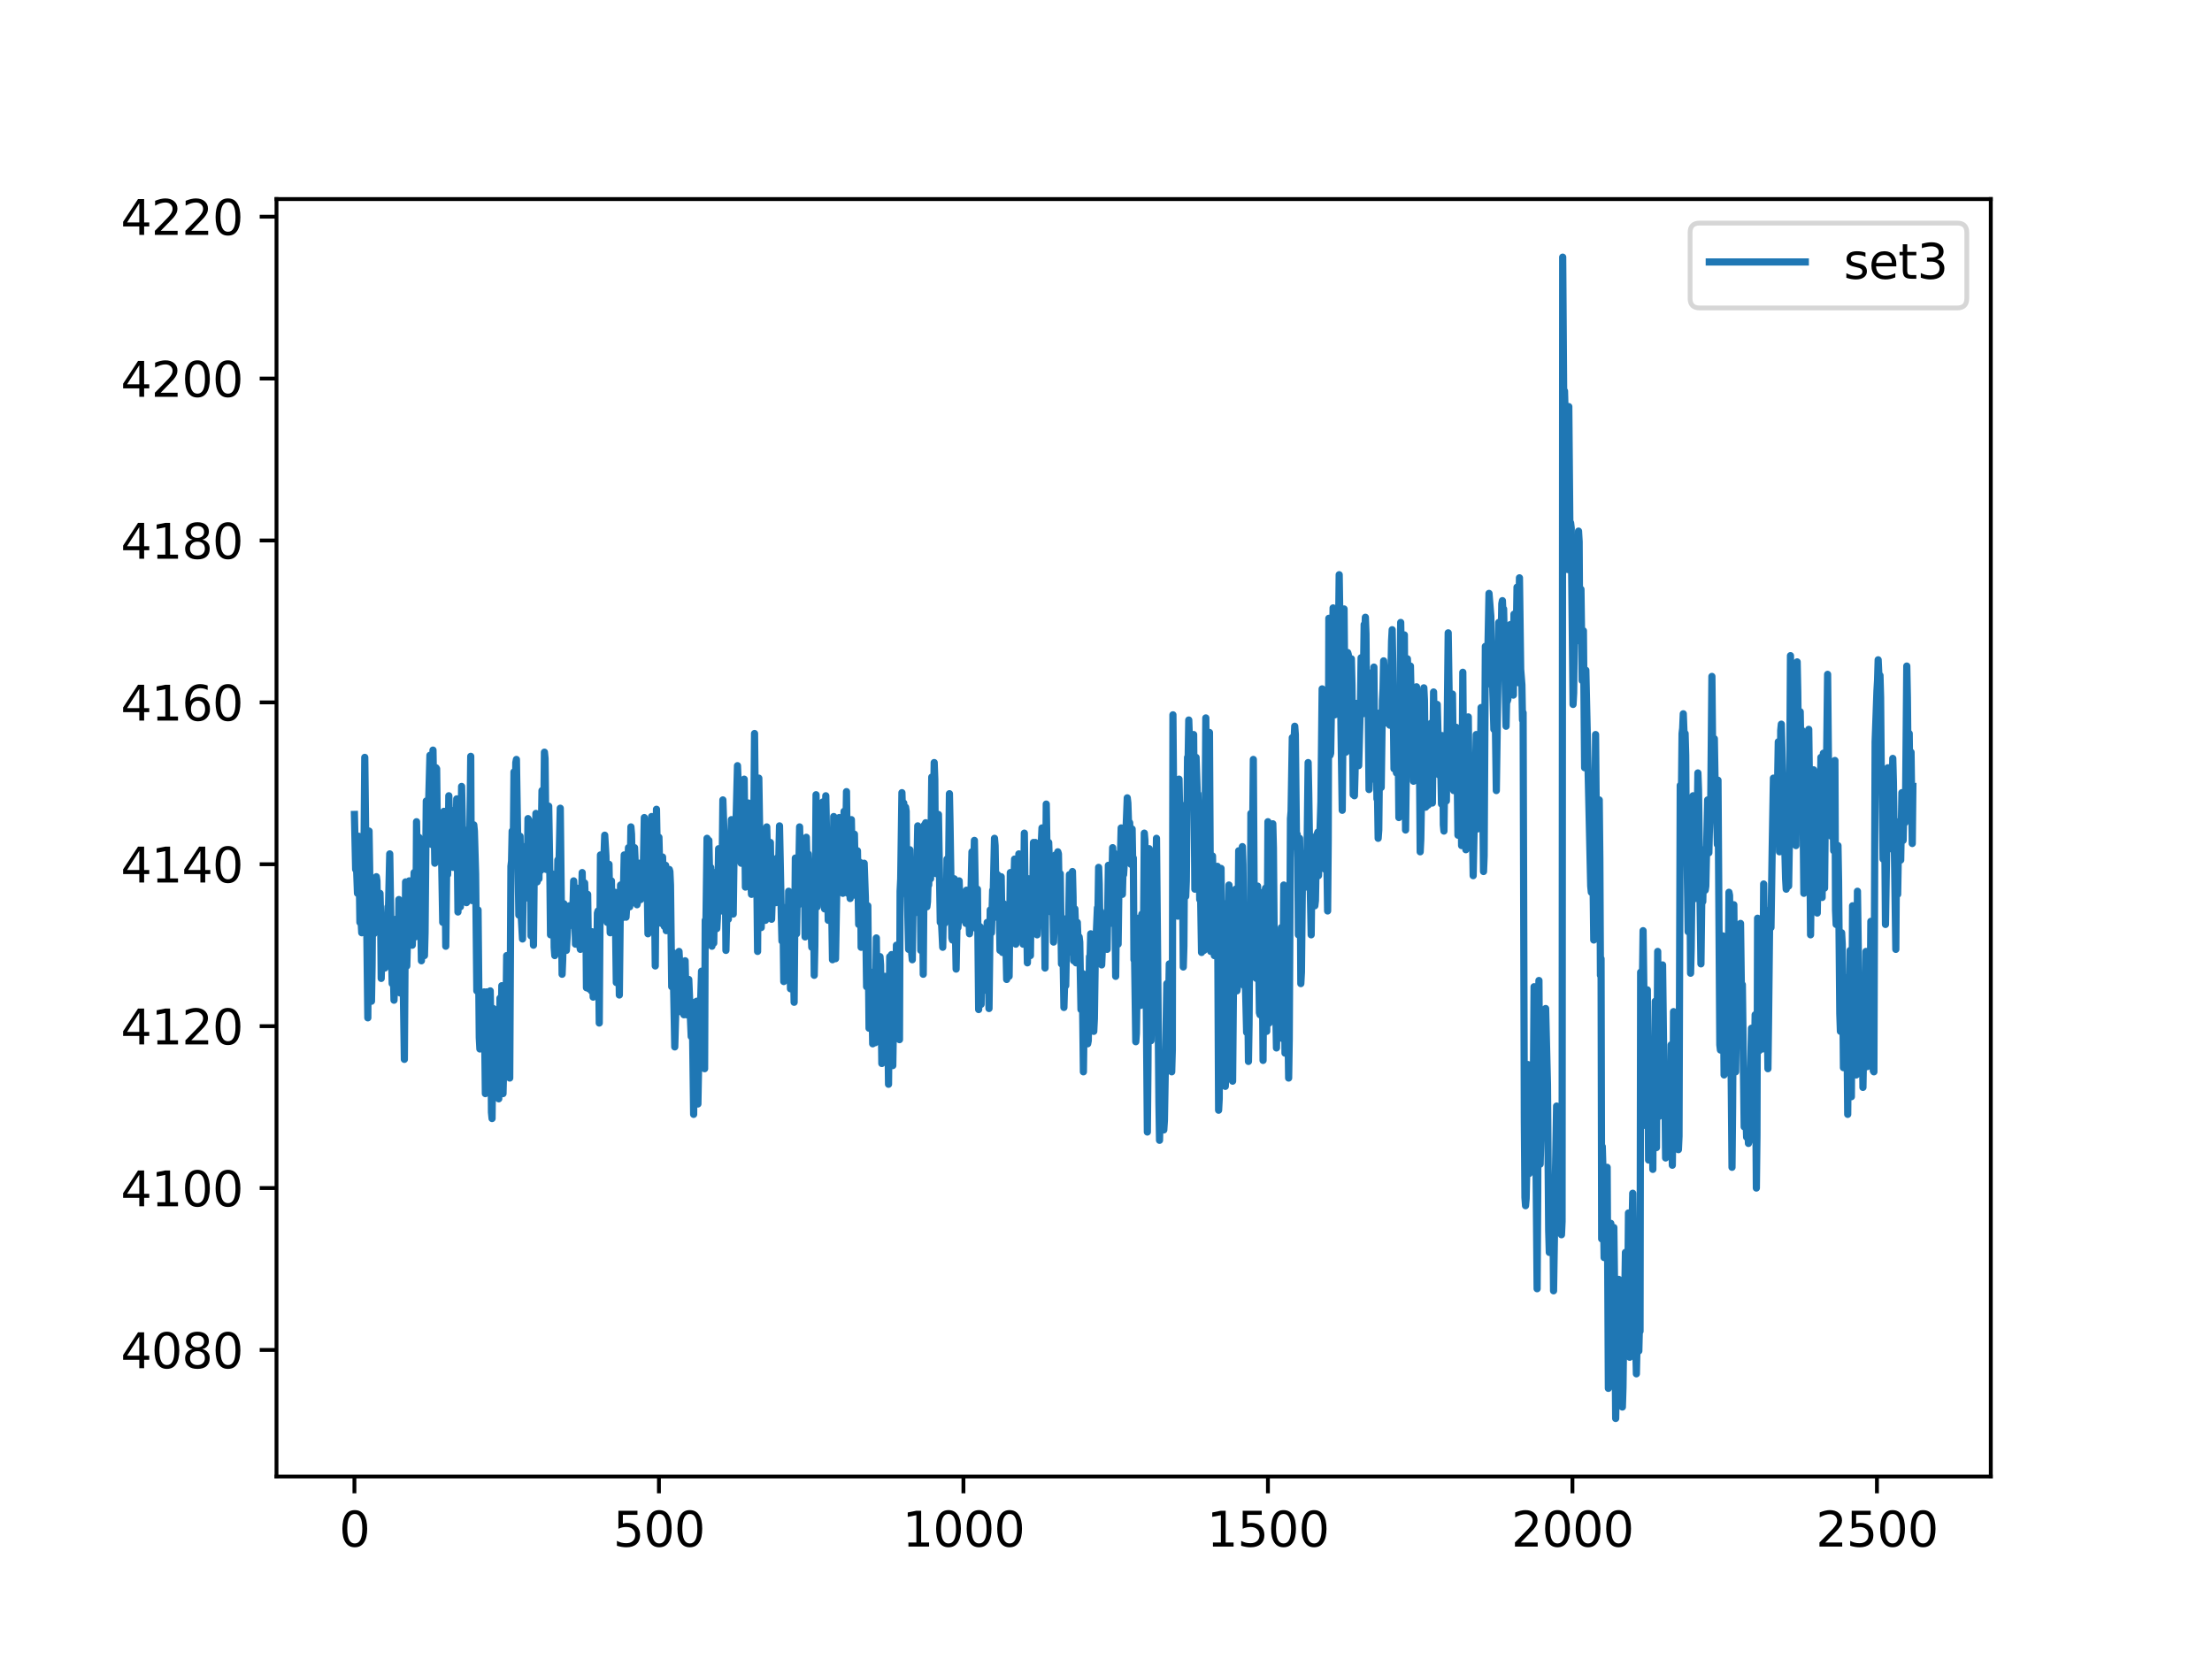<?xml version="1.0" encoding="utf-8" standalone="no"?>
<!DOCTYPE svg PUBLIC "-//W3C//DTD SVG 1.1//EN"
  "http://www.w3.org/Graphics/SVG/1.1/DTD/svg11.dtd">
<svg xmlns:xlink="http://www.w3.org/1999/xlink" width="460.8pt" height="345.6pt" viewBox="0 0 460.8 345.6" xmlns="http://www.w3.org/2000/svg" version="1.1">
 <defs>
  <style type="text/css">*{stroke-linejoin: round; stroke-linecap: butt}</style>
 </defs>
 <g id="figure_1">
  <g id="patch_1">
   <path d="M 0 345.6 
L 460.8 345.6 
L 460.8 0 
L 0 0 
z
" style="fill: #ffffff"/>
  </g>
  <g id="axes_1">
   <g id="patch_2">
    <path d="M 57.6 307.584 
L 414.72 307.584 
L 414.72 41.472 
L 57.6 41.472 
z
" style="fill: #ffffff"/>
   </g>
   <g id="matplotlib.axis_1">
    <g id="xtick_1">
     <g id="line2d_1">
      <defs>
       <path id="ma975c0318a" d="M 0 0 
L 0 3.5 
" style="stroke: #000000; stroke-width: 0.8"/>
      </defs>
      <g>
       <use xlink:href="#ma975c0318a" x="73.833" y="307.584" style="stroke: #000000; stroke-width: 0.8"/>
      </g>
     </g>
     <g id="text_1">
      <!-- 0 -->
      <g transform="translate(70.651 322.182)scale(0.1 -0.1)">
       <defs>
        <path id="DejaVuSans-30" d="M 2034 4250 
Q 1547 4250 1301 3770 
Q 1056 3291 1056 2328 
Q 1056 1369 1301 889 
Q 1547 409 2034 409 
Q 2525 409 2770 889 
Q 3016 1369 3016 2328 
Q 3016 3291 2770 3770 
Q 2525 4250 2034 4250 
z
M 2034 4750 
Q 2819 4750 3233 4129 
Q 3647 3509 3647 2328 
Q 3647 1150 3233 529 
Q 2819 -91 2034 -91 
Q 1250 -91 836 529 
Q 422 1150 422 2328 
Q 422 3509 836 4129 
Q 1250 4750 2034 4750 
z
" transform="scale(0.016)"/>
       </defs>
       <use xlink:href="#DejaVuSans-30"/>
      </g>
     </g>
    </g>
    <g id="xtick_2">
     <g id="line2d_2">
      <g>
       <use xlink:href="#ma975c0318a" x="137.267" y="307.584" style="stroke: #000000; stroke-width: 0.8"/>
      </g>
     </g>
     <g id="text_2">
      <!-- 500 -->
      <g transform="translate(127.723 322.182)scale(0.1 -0.1)">
       <defs>
        <path id="DejaVuSans-35" d="M 691 4666 
L 3169 4666 
L 3169 4134 
L 1269 4134 
L 1269 2991 
Q 1406 3038 1543 3061 
Q 1681 3084 1819 3084 
Q 2600 3084 3056 2656 
Q 3513 2228 3513 1497 
Q 3513 744 3044 326 
Q 2575 -91 1722 -91 
Q 1428 -91 1123 -41 
Q 819 9 494 109 
L 494 744 
Q 775 591 1075 516 
Q 1375 441 1709 441 
Q 2250 441 2565 725 
Q 2881 1009 2881 1497 
Q 2881 1984 2565 2268 
Q 2250 2553 1709 2553 
Q 1456 2553 1204 2497 
Q 953 2441 691 2322 
L 691 4666 
z
" transform="scale(0.016)"/>
       </defs>
       <use xlink:href="#DejaVuSans-35"/>
       <use xlink:href="#DejaVuSans-30" x="63.623"/>
       <use xlink:href="#DejaVuSans-30" x="127.246"/>
      </g>
     </g>
    </g>
    <g id="xtick_3">
     <g id="line2d_3">
      <g>
       <use xlink:href="#ma975c0318a" x="200.7" y="307.584" style="stroke: #000000; stroke-width: 0.8"/>
      </g>
     </g>
     <g id="text_3">
      <!-- 1000 -->
      <g transform="translate(187.975 322.182)scale(0.1 -0.1)">
       <defs>
        <path id="DejaVuSans-31" d="M 794 531 
L 1825 531 
L 1825 4091 
L 703 3866 
L 703 4441 
L 1819 4666 
L 2450 4666 
L 2450 531 
L 3481 531 
L 3481 0 
L 794 0 
L 794 531 
z
" transform="scale(0.016)"/>
       </defs>
       <use xlink:href="#DejaVuSans-31"/>
       <use xlink:href="#DejaVuSans-30" x="63.623"/>
       <use xlink:href="#DejaVuSans-30" x="127.246"/>
       <use xlink:href="#DejaVuSans-30" x="190.869"/>
      </g>
     </g>
    </g>
    <g id="xtick_4">
     <g id="line2d_4">
      <g>
       <use xlink:href="#ma975c0318a" x="264.134" y="307.584" style="stroke: #000000; stroke-width: 0.8"/>
      </g>
     </g>
     <g id="text_4">
      <!-- 1500 -->
      <g transform="translate(251.409 322.182)scale(0.1 -0.1)">
       <use xlink:href="#DejaVuSans-31"/>
       <use xlink:href="#DejaVuSans-35" x="63.623"/>
       <use xlink:href="#DejaVuSans-30" x="127.246"/>
       <use xlink:href="#DejaVuSans-30" x="190.869"/>
      </g>
     </g>
    </g>
    <g id="xtick_5">
     <g id="line2d_5">
      <g>
       <use xlink:href="#ma975c0318a" x="327.568" y="307.584" style="stroke: #000000; stroke-width: 0.8"/>
      </g>
     </g>
     <g id="text_5">
      <!-- 2000 -->
      <g transform="translate(314.843 322.182)scale(0.1 -0.1)">
       <defs>
        <path id="DejaVuSans-32" d="M 1228 531 
L 3431 531 
L 3431 0 
L 469 0 
L 469 531 
Q 828 903 1448 1529 
Q 2069 2156 2228 2338 
Q 2531 2678 2651 2914 
Q 2772 3150 2772 3378 
Q 2772 3750 2511 3984 
Q 2250 4219 1831 4219 
Q 1534 4219 1204 4116 
Q 875 4013 500 3803 
L 500 4441 
Q 881 4594 1212 4672 
Q 1544 4750 1819 4750 
Q 2544 4750 2975 4387 
Q 3406 4025 3406 3419 
Q 3406 3131 3298 2873 
Q 3191 2616 2906 2266 
Q 2828 2175 2409 1742 
Q 1991 1309 1228 531 
z
" transform="scale(0.016)"/>
       </defs>
       <use xlink:href="#DejaVuSans-32"/>
       <use xlink:href="#DejaVuSans-30" x="63.623"/>
       <use xlink:href="#DejaVuSans-30" x="127.246"/>
       <use xlink:href="#DejaVuSans-30" x="190.869"/>
      </g>
     </g>
    </g>
    <g id="xtick_6">
     <g id="line2d_6">
      <g>
       <use xlink:href="#ma975c0318a" x="391.002" y="307.584" style="stroke: #000000; stroke-width: 0.8"/>
      </g>
     </g>
     <g id="text_6">
      <!-- 2500 -->
      <g transform="translate(378.277 322.182)scale(0.1 -0.1)">
       <use xlink:href="#DejaVuSans-32"/>
       <use xlink:href="#DejaVuSans-35" x="63.623"/>
       <use xlink:href="#DejaVuSans-30" x="127.246"/>
       <use xlink:href="#DejaVuSans-30" x="190.869"/>
      </g>
     </g>
    </g>
   </g>
   <g id="matplotlib.axis_2">
    <g id="ytick_1">
     <g id="line2d_7">
      <defs>
       <path id="m66e22bac8f" d="M 0 0 
L -3.5 0 
" style="stroke: #000000; stroke-width: 0.8"/>
      </defs>
      <g>
       <use xlink:href="#m66e22bac8f" x="57.6" y="281.219" style="stroke: #000000; stroke-width: 0.8"/>
      </g>
     </g>
     <g id="text_7">
      <!-- 4080 -->
      <g transform="translate(25.15 285.019)scale(0.1 -0.1)">
       <defs>
        <path id="DejaVuSans-34" d="M 2419 4116 
L 825 1625 
L 2419 1625 
L 2419 4116 
z
M 2253 4666 
L 3047 4666 
L 3047 1625 
L 3713 1625 
L 3713 1100 
L 3047 1100 
L 3047 0 
L 2419 0 
L 2419 1100 
L 313 1100 
L 313 1709 
L 2253 4666 
z
" transform="scale(0.016)"/>
        <path id="DejaVuSans-38" d="M 2034 2216 
Q 1584 2216 1326 1975 
Q 1069 1734 1069 1313 
Q 1069 891 1326 650 
Q 1584 409 2034 409 
Q 2484 409 2743 651 
Q 3003 894 3003 1313 
Q 3003 1734 2745 1975 
Q 2488 2216 2034 2216 
z
M 1403 2484 
Q 997 2584 770 2862 
Q 544 3141 544 3541 
Q 544 4100 942 4425 
Q 1341 4750 2034 4750 
Q 2731 4750 3128 4425 
Q 3525 4100 3525 3541 
Q 3525 3141 3298 2862 
Q 3072 2584 2669 2484 
Q 3125 2378 3379 2068 
Q 3634 1759 3634 1313 
Q 3634 634 3220 271 
Q 2806 -91 2034 -91 
Q 1263 -91 848 271 
Q 434 634 434 1313 
Q 434 1759 690 2068 
Q 947 2378 1403 2484 
z
M 1172 3481 
Q 1172 3119 1398 2916 
Q 1625 2713 2034 2713 
Q 2441 2713 2670 2916 
Q 2900 3119 2900 3481 
Q 2900 3844 2670 4047 
Q 2441 4250 2034 4250 
Q 1625 4250 1398 4047 
Q 1172 3844 1172 3481 
z
" transform="scale(0.016)"/>
       </defs>
       <use xlink:href="#DejaVuSans-34"/>
       <use xlink:href="#DejaVuSans-30" x="63.623"/>
       <use xlink:href="#DejaVuSans-38" x="127.246"/>
       <use xlink:href="#DejaVuSans-30" x="190.869"/>
      </g>
     </g>
    </g>
    <g id="ytick_2">
     <g id="line2d_8">
      <g>
       <use xlink:href="#m66e22bac8f" x="57.6" y="247.493" style="stroke: #000000; stroke-width: 0.8"/>
      </g>
     </g>
     <g id="text_8">
      <!-- 4100 -->
      <g transform="translate(25.15 251.293)scale(0.1 -0.1)">
       <use xlink:href="#DejaVuSans-34"/>
       <use xlink:href="#DejaVuSans-31" x="63.623"/>
       <use xlink:href="#DejaVuSans-30" x="127.246"/>
       <use xlink:href="#DejaVuSans-30" x="190.869"/>
      </g>
     </g>
    </g>
    <g id="ytick_3">
     <g id="line2d_9">
      <g>
       <use xlink:href="#m66e22bac8f" x="57.6" y="213.767" style="stroke: #000000; stroke-width: 0.8"/>
      </g>
     </g>
     <g id="text_9">
      <!-- 4120 -->
      <g transform="translate(25.15 217.566)scale(0.1 -0.1)">
       <use xlink:href="#DejaVuSans-34"/>
       <use xlink:href="#DejaVuSans-31" x="63.623"/>
       <use xlink:href="#DejaVuSans-32" x="127.246"/>
       <use xlink:href="#DejaVuSans-30" x="190.869"/>
      </g>
     </g>
    </g>
    <g id="ytick_4">
     <g id="line2d_10">
      <g>
       <use xlink:href="#m66e22bac8f" x="57.6" y="180.041" style="stroke: #000000; stroke-width: 0.8"/>
      </g>
     </g>
     <g id="text_10">
      <!-- 4140 -->
      <g transform="translate(25.15 183.84)scale(0.1 -0.1)">
       <use xlink:href="#DejaVuSans-34"/>
       <use xlink:href="#DejaVuSans-31" x="63.623"/>
       <use xlink:href="#DejaVuSans-34" x="127.246"/>
       <use xlink:href="#DejaVuSans-30" x="190.869"/>
      </g>
     </g>
    </g>
    <g id="ytick_5">
     <g id="line2d_11">
      <g>
       <use xlink:href="#m66e22bac8f" x="57.6" y="146.315" style="stroke: #000000; stroke-width: 0.8"/>
      </g>
     </g>
     <g id="text_11">
      <!-- 4160 -->
      <g transform="translate(25.15 150.114)scale(0.1 -0.1)">
       <defs>
        <path id="DejaVuSans-36" d="M 2113 2584 
Q 1688 2584 1439 2293 
Q 1191 2003 1191 1497 
Q 1191 994 1439 701 
Q 1688 409 2113 409 
Q 2538 409 2786 701 
Q 3034 994 3034 1497 
Q 3034 2003 2786 2293 
Q 2538 2584 2113 2584 
z
M 3366 4563 
L 3366 3988 
Q 3128 4100 2886 4159 
Q 2644 4219 2406 4219 
Q 1781 4219 1451 3797 
Q 1122 3375 1075 2522 
Q 1259 2794 1537 2939 
Q 1816 3084 2150 3084 
Q 2853 3084 3261 2657 
Q 3669 2231 3669 1497 
Q 3669 778 3244 343 
Q 2819 -91 2113 -91 
Q 1303 -91 875 529 
Q 447 1150 447 2328 
Q 447 3434 972 4092 
Q 1497 4750 2381 4750 
Q 2619 4750 2861 4703 
Q 3103 4656 3366 4563 
z
" transform="scale(0.016)"/>
       </defs>
       <use xlink:href="#DejaVuSans-34"/>
       <use xlink:href="#DejaVuSans-31" x="63.623"/>
       <use xlink:href="#DejaVuSans-36" x="127.246"/>
       <use xlink:href="#DejaVuSans-30" x="190.869"/>
      </g>
     </g>
    </g>
    <g id="ytick_6">
     <g id="line2d_12">
      <g>
       <use xlink:href="#m66e22bac8f" x="57.6" y="112.589" style="stroke: #000000; stroke-width: 0.8"/>
      </g>
     </g>
     <g id="text_12">
      <!-- 4180 -->
      <g transform="translate(25.15 116.388)scale(0.1 -0.1)">
       <use xlink:href="#DejaVuSans-34"/>
       <use xlink:href="#DejaVuSans-31" x="63.623"/>
       <use xlink:href="#DejaVuSans-38" x="127.246"/>
       <use xlink:href="#DejaVuSans-30" x="190.869"/>
      </g>
     </g>
    </g>
    <g id="ytick_7">
     <g id="line2d_13">
      <g>
       <use xlink:href="#m66e22bac8f" x="57.6" y="78.863" style="stroke: #000000; stroke-width: 0.8"/>
      </g>
     </g>
     <g id="text_13">
      <!-- 4200 -->
      <g transform="translate(25.15 82.662)scale(0.1 -0.1)">
       <use xlink:href="#DejaVuSans-34"/>
       <use xlink:href="#DejaVuSans-32" x="63.623"/>
       <use xlink:href="#DejaVuSans-30" x="127.246"/>
       <use xlink:href="#DejaVuSans-30" x="190.869"/>
      </g>
     </g>
    </g>
    <g id="ytick_8">
     <g id="line2d_14">
      <g>
       <use xlink:href="#m66e22bac8f" x="57.6" y="45.136" style="stroke: #000000; stroke-width: 0.8"/>
      </g>
     </g>
     <g id="text_14">
      <!-- 4220 -->
      <g transform="translate(25.15 48.936)scale(0.1 -0.1)">
       <use xlink:href="#DejaVuSans-34"/>
       <use xlink:href="#DejaVuSans-32" x="63.623"/>
       <use xlink:href="#DejaVuSans-32" x="127.246"/>
       <use xlink:href="#DejaVuSans-30" x="190.869"/>
      </g>
     </g>
    </g>
   </g>
   <g id="line2d_15">
    <path d="M 73.833 169.664 
L 74.086 181.122 
L 74.213 178.96 
L 74.467 186.095 
L 74.594 182.203 
L 74.721 174.204 
L 74.975 192.148 
L 75.101 189.554 
L 75.355 194.31 
L 75.482 181.771 
L 75.609 182.636 
L 75.736 188.905 
L 75.989 157.773 
L 76.624 212.037 
L 76.878 173.123 
L 77.004 180.69 
L 77.258 203.606 
L 77.385 208.578 
L 77.512 201.228 
L 77.639 185.446 
L 77.766 188.473 
L 77.892 194.526 
L 78.019 186.959 
L 78.273 193.013 
L 78.4 182.636 
L 78.527 183.5 
L 78.654 189.986 
L 78.781 186.743 
L 78.907 193.228 
L 79.034 193.877 
L 79.161 186.095 
L 79.288 190.635 
L 79.415 203.822 
L 79.669 193.228 
L 79.796 193.228 
L 79.922 192.364 
L 80.176 201.66 
L 80.43 193.662 
L 80.557 197.336 
L 80.81 188.905 
L 80.937 188.689 
L 81.191 177.879 
L 81.445 193.877 
L 81.699 204.903 
L 81.825 201.012 
L 81.952 203.173 
L 82.079 208.362 
L 82.206 204.471 
L 82.46 191.499 
L 82.587 193.445 
L 82.713 191.932 
L 82.967 201.66 
L 83.094 187.391 
L 83.221 188.04 
L 83.348 206.849 
L 83.475 202.525 
L 83.602 189.769 
L 83.855 204.903 
L 83.982 204.039 
L 84.236 220.685 
L 84.49 183.717 
L 84.743 201.228 
L 85.124 186.959 
L 85.251 183.5 
L 85.631 187.608 
L 85.885 196.904 
L 86.266 181.771 
L 86.393 181.771 
L 86.52 195.174 
L 86.646 192.364 
L 86.773 171.177 
L 87.027 186.743 
L 87.281 174.42 
L 87.534 184.797 
L 87.788 200.147 
L 88.169 191.283 
L 88.296 193.662 
L 88.423 199.066 
L 88.549 194.31 
L 88.803 166.854 
L 88.93 167.069 
L 89.057 175.933 
L 89.564 157.341 
L 89.691 158.205 
L 89.945 175.933 
L 90.072 174.204 
L 90.199 156.26 
L 90.579 179.824 
L 90.833 159.935 
L 90.96 160.151 
L 91.087 170.961 
L 91.214 171.393 
L 91.467 177.447 
L 91.721 171.393 
L 91.848 172.474 
L 91.975 177.663 
L 92.229 192.148 
L 92.482 169.015 
L 92.609 170.528 
L 92.863 197.121 
L 93.117 174.852 
L 93.243 182.203 
L 93.37 177.663 
L 93.497 165.772 
L 93.751 176.15 
L 93.878 172.474 
L 94.005 174.204 
L 94.258 173.339 
L 94.385 180.69 
L 94.512 177.231 
L 94.639 168.799 
L 94.766 170.096 
L 94.893 177.879 
L 95.147 166.42 
L 95.4 189.986 
L 95.654 173.987 
L 95.908 188.905 
L 96.161 163.827 
L 96.415 175.717 
L 96.542 172.691 
L 96.923 178.095 
L 97.05 187.176 
L 97.176 188.04 
L 97.43 176.15 
L 97.684 182.636 
L 97.811 178.96 
L 98.064 157.557 
L 98.191 185.878 
L 98.318 187.608 
L 98.572 183.068 
L 98.699 171.826 
L 98.826 173.123 
L 99.079 181.987 
L 99.333 206.417 
L 99.587 189.554 
L 99.841 216.145 
L 99.967 218.523 
L 100.221 208.578 
L 100.348 207.498 
L 100.602 217.226 
L 100.729 214.416 
L 100.856 206.632 
L 101.109 227.82 
L 101.363 206.632 
L 101.49 219.172 
L 101.744 208.795 
L 101.87 219.604 
L 101.997 219.821 
L 102.124 206.417 
L 102.251 213.335 
L 102.378 231.711 
L 102.505 233.008 
L 102.759 210.092 
L 103.012 216.362 
L 103.139 211.389 
L 103.266 215.929 
L 103.393 227.388 
L 103.647 210.308 
L 103.9 228.9 
L 104.154 207.93 
L 104.281 209.011 
L 104.408 213.984 
L 104.535 205.336 
L 104.662 209.011 
L 104.788 227.82 
L 104.915 222.848 
L 105.042 211.389 
L 105.296 219.604 
L 105.55 199.066 
L 106.057 222.415 
L 106.184 224.577 
L 106.438 180.473 
L 106.565 179.392 
L 106.691 173.123 
L 106.818 175.501 
L 106.945 174.42 
L 107.072 160.8 
L 107.326 170.096 
L 107.453 158.854 
L 107.58 158.205 
L 107.833 174.204 
L 108.087 190.635 
L 108.341 174.204 
L 108.594 191.067 
L 108.848 195.607 
L 109.102 176.365 
L 109.356 187.176 
L 109.483 180.041 
L 109.609 179.609 
L 109.736 182.851 
L 109.863 181.554 
L 109.99 170.528 
L 110.117 170.745 
L 110.244 173.772 
L 110.371 171.393 
L 110.498 175.285 
L 110.624 194.958 
L 110.751 192.796 
L 110.878 178.311 
L 111.132 196.904 
L 111.386 172.474 
L 111.512 176.365 
L 111.639 169.447 
L 111.893 183.717 
L 112.02 180.906 
L 112.274 183.068 
L 112.401 170.528 
L 112.527 174.204 
L 112.654 181.338 
L 112.908 164.691 
L 113.035 166.637 
L 113.162 171.609 
L 113.289 168.583 
L 113.415 156.692 
L 113.542 157.989 
L 113.796 181.122 
L 113.923 173.772 
L 114.05 172.906 
L 114.177 178.96 
L 114.304 167.934 
L 114.557 182.851 
L 114.684 194.742 
L 114.938 181.987 
L 115.065 186.743 
L 115.318 183.068 
L 115.445 197.336 
L 115.572 199.066 
L 115.826 184.581 
L 115.953 191.932 
L 116.08 188.473 
L 116.207 179.176 
L 116.333 178.96 
L 116.46 179.609 
L 116.714 168.367 
L 117.095 202.958 
L 117.221 199.931 
L 117.475 188.256 
L 117.856 197.769 
L 117.983 197.985 
L 118.49 189.337 
L 118.617 188.689 
L 118.744 189.769 
L 118.871 189.337 
L 119.251 192.796 
L 119.505 183.5 
L 119.632 186.31 
L 119.886 196.688 
L 120.139 185.013 
L 120.266 191.932 
L 120.393 190.851 
L 120.52 186.743 
L 120.647 189.986 
L 120.774 197.121 
L 120.901 197.769 
L 121.281 181.771 
L 121.408 189.769 
L 121.535 188.473 
L 121.662 184.149 
L 121.789 183.932 
L 122.042 190.418 
L 122.169 205.768 
L 122.296 203.606 
L 122.423 186.31 
L 122.677 205.984 
L 122.931 194.31 
L 123.184 206.417 
L 123.311 194.094 
L 123.565 207.714 
L 123.819 196.04 
L 124.072 201.012 
L 124.199 200.795 
L 124.326 198.85 
L 124.453 190.203 
L 124.58 189.769 
L 124.834 213.118 
L 125.087 178.095 
L 125.341 191.067 
L 125.468 183.5 
L 125.595 184.797 
L 125.975 173.987 
L 126.229 178.311 
L 126.483 192.148 
L 126.863 180.041 
L 127.117 194.31 
L 127.371 183.5 
L 127.498 192.364 
L 127.625 193.228 
L 127.752 193.228 
L 127.878 194.31 
L 128.132 185.878 
L 128.386 204.687 
L 128.513 203.39 
L 128.766 192.148 
L 128.893 196.688 
L 129.02 207.281 
L 129.274 184.365 
L 129.401 188.04 
L 129.528 191.283 
L 129.655 188.905 
L 129.781 183.932 
L 129.908 183.717 
L 130.035 178.095 
L 130.162 180.258 
L 130.416 191.067 
L 130.543 189.121 
L 130.796 179.824 
L 130.923 176.582 
L 131.177 188.905 
L 131.431 172.258 
L 131.558 173.772 
L 131.811 185.23 
L 131.938 188.04 
L 132.192 176.582 
L 132.699 188.473 
L 132.826 187.824 
L 133.08 179.824 
L 133.207 179.824 
L 133.461 187.391 
L 133.714 181.987 
L 133.841 186.31 
L 133.968 183.5 
L 134.222 170.313 
L 134.476 177.231 
L 134.602 176.799 
L 134.729 177.231 
L 134.983 194.526 
L 135.237 172.474 
L 135.49 181.554 
L 135.744 170.096 
L 135.998 189.121 
L 136.125 180.473 
L 136.252 179.824 
L 136.505 201.228 
L 136.759 168.583 
L 137.013 182.636 
L 137.267 174.42 
L 137.52 184.365 
L 137.647 186.095 
L 137.774 192.364 
L 137.901 189.554 
L 138.028 178.528 
L 138.408 193.013 
L 138.662 180.258 
L 138.789 193.877 
L 139.043 185.013 
L 139.17 187.608 
L 139.423 181.122 
L 139.55 181.554 
L 139.677 184.365 
L 139.931 205.552 
L 140.185 198.417 
L 140.565 218.091 
L 140.946 204.687 
L 141.199 209.011 
L 141.326 209.659 
L 141.453 198.201 
L 141.58 200.58 
L 141.707 210.74 
L 141.834 210.74 
L 141.961 204.255 
L 142.088 208.795 
L 142.341 205.552 
L 142.468 211.389 
L 142.595 207.93 
L 142.722 200.147 
L 142.976 211.389 
L 143.103 210.092 
L 143.483 204.039 
L 143.991 215.929 
L 144.117 211.389 
L 144.244 212.686 
L 144.498 232.144 
L 144.752 208.795 
L 145.006 220.685 
L 145.132 208.578 
L 145.259 213.767 
L 145.386 229.981 
L 145.767 209.011 
L 145.894 210.525 
L 146.147 202.309 
L 146.401 216.145 
L 146.528 211.605 
L 146.782 222.631 
L 146.909 191.715 
L 147.035 194.31 
L 147.289 174.636 
L 147.543 187.391 
L 147.67 175.069 
L 147.923 186.959 
L 148.05 180.69 
L 148.177 185.013 
L 148.304 197.121 
L 148.431 192.364 
L 148.558 192.796 
L 148.685 196.472 
L 148.938 181.771 
L 149.192 192.796 
L 149.319 193.445 
L 149.446 191.283 
L 149.7 176.799 
L 149.953 186.959 
L 150.08 178.744 
L 150.334 189.769 
L 150.588 166.637 
L 151.095 181.771 
L 151.222 197.985 
L 151.349 192.58 
L 151.476 179.176 
L 151.73 191.499 
L 151.983 179.392 
L 152.11 180.69 
L 152.364 170.745 
L 152.491 172.906 
L 152.744 190.418 
L 152.998 171.826 
L 153.125 175.933 
L 153.252 174.204 
L 153.633 159.502 
L 153.759 162.529 
L 153.886 170.961 
L 154.013 167.069 
L 154.14 167.934 
L 154.267 179.392 
L 154.394 179.824 
L 154.521 171.177 
L 154.647 171.609 
L 154.774 173.772 
L 155.028 162.313 
L 155.282 184.797 
L 155.536 170.313 
L 155.662 170.745 
L 155.789 170.313 
L 155.916 167.286 
L 156.17 184.149 
L 156.297 181.554 
L 156.55 186.31 
L 156.677 172.042 
L 156.804 172.258 
L 156.931 183.068 
L 157.185 152.801 
L 157.439 177.231 
L 157.565 174.204 
L 157.819 198.201 
L 158.073 162.097 
L 158.58 193.228 
L 158.961 177.014 
L 159.088 181.554 
L 159.215 181.554 
L 159.468 191.715 
L 159.722 172.258 
L 159.976 181.338 
L 160.23 180.258 
L 160.483 175.501 
L 160.737 191.499 
L 161.118 179.176 
L 161.371 187.824 
L 161.498 187.391 
L 161.625 188.04 
L 161.752 185.446 
L 161.879 178.744 
L 162.133 183.717 
L 162.386 172.042 
L 162.767 191.067 
L 162.894 196.04 
L 163.021 188.905 
L 163.148 194.094 
L 163.274 204.471 
L 163.401 202.093 
L 163.528 189.986 
L 163.655 189.554 
L 163.782 195.823 
L 163.909 191.283 
L 164.163 197.985 
L 164.289 185.662 
L 164.416 186.31 
L 164.67 205.984 
L 164.797 189.769 
L 164.924 188.256 
L 165.051 194.742 
L 165.178 194.742 
L 165.431 208.795 
L 165.685 178.744 
L 165.939 194.526 
L 166.066 187.176 
L 166.192 188.689 
L 166.319 185.878 
L 166.573 172.258 
L 166.827 183.717 
L 166.954 183.284 
L 167.081 184.149 
L 167.207 187.176 
L 167.334 185.013 
L 167.461 177.231 
L 167.588 181.122 
L 167.715 195.174 
L 167.842 191.067 
L 167.969 174.42 
L 168.222 183.932 
L 168.349 177.879 
L 169.11 197.336 
L 169.237 196.904 
L 169.364 187.824 
L 169.491 189.554 
L 169.618 203.173 
L 169.745 197.121 
L 169.998 165.556 
L 170.252 188.905 
L 170.506 181.338 
L 170.76 170.096 
L 170.887 173.987 
L 171.013 184.149 
L 171.14 184.581 
L 171.394 167.069 
L 171.521 169.664 
L 171.775 189.337 
L 172.028 165.772 
L 172.536 191.715 
L 172.663 191.283 
L 172.916 180.473 
L 173.17 183.717 
L 173.424 199.931 
L 173.678 170.096 
L 173.805 174.636 
L 174.058 199.714 
L 174.439 178.528 
L 174.693 170.528 
L 174.819 170.313 
L 174.946 170.528 
L 175.073 172.474 
L 175.2 180.041 
L 175.454 176.799 
L 175.581 186.095 
L 175.708 181.987 
L 175.834 169.015 
L 175.961 172.906 
L 176.088 181.771 
L 176.342 164.908 
L 176.596 186.095 
L 176.849 174.42 
L 177.103 187.176 
L 177.357 170.745 
L 177.484 177.447 
L 177.611 176.799 
L 177.737 173.772 
L 177.991 173.772 
L 178.245 186.527 
L 178.372 185.23 
L 178.625 177.231 
L 178.879 192.58 
L 179.006 190.203 
L 179.133 179.609 
L 179.26 180.473 
L 179.387 197.336 
L 180.021 179.824 
L 180.275 186.959 
L 180.528 205.552 
L 180.655 189.769 
L 180.782 188.689 
L 181.036 214.199 
L 181.29 210.957 
L 181.543 202.525 
L 181.797 217.443 
L 181.924 214.848 
L 182.051 205.552 
L 182.305 217.226 
L 182.558 195.391 
L 182.685 208.146 
L 182.939 200.795 
L 183.066 210.525 
L 183.193 210.74 
L 183.32 199.282 
L 183.446 201.012 
L 183.7 221.55 
L 183.954 204.687 
L 184.081 206.632 
L 184.208 206.417 
L 184.335 203.39 
L 184.588 214.848 
L 184.842 204.255 
L 185.096 225.874 
L 185.349 199.282 
L 185.603 207.498 
L 185.73 198.85 
L 185.984 221.982 
L 186.238 205.768 
L 186.364 207.066 
L 186.491 212.686 
L 186.745 196.904 
L 187.379 216.577 
L 187.506 185.662 
L 187.633 183.068 
L 187.887 165.124 
L 188.014 169.447 
L 188.141 177.014 
L 188.267 167.286 
L 188.521 179.176 
L 188.648 168.15 
L 188.775 169.015 
L 188.902 185.878 
L 189.029 186.959 
L 189.282 197.769 
L 189.536 177.014 
L 189.79 197.121 
L 190.044 199.931 
L 190.297 182.203 
L 190.551 190.203 
L 190.678 180.473 
L 190.805 181.338 
L 190.932 184.581 
L 191.185 172.042 
L 191.439 177.447 
L 191.566 177.014 
L 191.693 180.69 
L 191.82 197.985 
L 191.947 194.526 
L 192.073 174.42 
L 192.327 202.958 
L 192.581 171.826 
L 192.708 171.826 
L 192.835 171.393 
L 193.088 188.905 
L 193.215 187.824 
L 193.342 183.717 
L 193.469 184.365 
L 193.596 178.744 
L 193.85 183.068 
L 194.103 161.881 
L 194.357 169.015 
L 194.484 167.286 
L 194.611 158.854 
L 194.738 162.313 
L 194.865 180.041 
L 194.991 181.987 
L 195.118 172.042 
L 195.245 173.987 
L 195.372 179.824 
L 195.499 169.664 
L 195.879 192.148 
L 196.006 191.499 
L 196.133 192.148 
L 196.387 197.336 
L 196.514 190.203 
L 196.641 190.203 
L 196.768 192.364 
L 196.894 191.067 
L 197.021 191.067 
L 197.148 190.203 
L 197.275 178.96 
L 197.402 180.041 
L 197.529 187.391 
L 197.783 165.34 
L 197.909 171.609 
L 198.163 187.824 
L 198.29 195.391 
L 198.417 195.823 
L 198.797 183.068 
L 198.924 188.473 
L 199.178 201.877 
L 199.432 188.689 
L 199.559 193.228 
L 199.686 190.418 
L 199.812 183.5 
L 200.066 191.499 
L 200.193 188.04 
L 200.447 191.499 
L 200.574 186.527 
L 200.7 191.499 
L 200.827 191.715 
L 200.954 190.418 
L 201.208 192.364 
L 201.335 185.446 
L 201.589 188.905 
L 201.715 187.608 
L 201.969 194.526 
L 202.096 193.228 
L 202.477 177.447 
L 202.73 184.581 
L 202.984 175.069 
L 203.238 189.337 
L 203.365 193.445 
L 203.492 191.932 
L 203.618 185.23 
L 203.872 210.308 
L 204.126 193.013 
L 204.38 209.227 
L 204.506 200.795 
L 204.633 202.093 
L 204.76 206.417 
L 205.014 193.445 
L 205.268 201.012 
L 205.521 198.201 
L 205.648 192.148 
L 205.775 193.662 
L 206.029 210.092 
L 206.283 189.554 
L 206.536 194.31 
L 206.79 185.446 
L 206.917 185.662 
L 207.171 174.636 
L 207.298 176.15 
L 207.551 191.067 
L 207.805 182.203 
L 207.932 187.608 
L 208.059 187.824 
L 208.186 189.769 
L 208.313 197.985 
L 208.439 193.662 
L 208.566 182.636 
L 208.82 198.417 
L 209.074 188.256 
L 209.454 192.148 
L 209.708 204.039 
L 209.962 188.473 
L 210.216 203.39 
L 210.469 181.771 
L 210.596 182.203 
L 210.85 193.013 
L 211.104 187.608 
L 211.357 178.96 
L 211.484 184.797 
L 211.611 196.688 
L 211.865 188.04 
L 211.992 192.148 
L 212.245 177.879 
L 212.372 184.797 
L 212.499 185.013 
L 212.753 178.311 
L 213.134 196.688 
L 213.387 173.555 
L 213.641 194.742 
L 213.768 191.499 
L 213.895 193.228 
L 214.022 200.58 
L 214.148 194.742 
L 214.275 183.068 
L 214.402 183.284 
L 214.529 198.634 
L 214.656 199.066 
L 214.783 188.04 
L 214.91 187.608 
L 215.037 193.445 
L 215.29 175.501 
L 215.417 175.933 
L 215.544 177.879 
L 215.671 175.501 
L 215.798 178.311 
L 216.051 194.742 
L 216.178 191.499 
L 216.305 183.717 
L 216.432 182.851 
L 216.686 178.311 
L 216.813 178.095 
L 217.066 172.474 
L 217.193 188.905 
L 217.32 187.176 
L 217.447 179.176 
L 217.701 201.66 
L 217.954 167.502 
L 218.208 183.717 
L 218.462 175.501 
L 218.716 183.068 
L 218.969 189.986 
L 219.096 186.743 
L 219.223 180.473 
L 219.477 196.255 
L 219.604 192.58 
L 219.731 179.176 
L 219.857 178.095 
L 220.111 192.148 
L 220.238 187.176 
L 220.365 177.447 
L 220.492 177.879 
L 220.619 185.23 
L 220.872 181.987 
L 221.126 200.795 
L 221.253 194.31 
L 221.38 194.526 
L 221.634 209.876 
L 221.887 201.012 
L 222.014 205.336 
L 222.268 191.283 
L 222.522 198.417 
L 222.775 182.203 
L 223.283 189.121 
L 223.41 181.554 
L 223.537 186.743 
L 223.664 200.147 
L 223.79 198.417 
L 223.917 189.337 
L 224.044 192.796 
L 224.171 200.58 
L 224.425 192.148 
L 224.678 198.85 
L 224.805 195.174 
L 224.932 196.255 
L 225.186 210.308 
L 225.44 202.741 
L 225.693 223.28 
L 225.947 204.903 
L 226.201 210.308 
L 226.328 202.958 
L 226.455 205.119 
L 226.581 217.443 
L 226.708 216.794 
L 226.962 199.282 
L 227.089 199.282 
L 227.216 194.526 
L 227.343 197.121 
L 227.47 203.606 
L 227.723 204.471 
L 227.85 214.848 
L 227.977 212.254 
L 228.231 194.742 
L 228.358 194.958 
L 228.611 189.121 
L 228.738 189.121 
L 228.865 180.69 
L 228.992 184.149 
L 229.119 191.932 
L 229.246 189.769 
L 229.373 190.418 
L 229.499 201.012 
L 229.753 194.958 
L 229.88 196.04 
L 230.007 194.958 
L 230.134 191.283 
L 230.261 195.174 
L 230.388 195.391 
L 230.514 196.04 
L 230.641 197.769 
L 230.895 180.258 
L 231.276 192.364 
L 231.402 191.715 
L 231.529 188.04 
L 231.783 176.582 
L 231.91 180.041 
L 232.037 177.663 
L 232.164 179.176 
L 232.417 203.39 
L 232.671 182.203 
L 232.925 196.688 
L 233.179 178.311 
L 233.305 182.419 
L 233.559 172.474 
L 233.813 186.31 
L 233.94 181.554 
L 234.067 182.203 
L 234.32 177.879 
L 234.447 176.15 
L 234.828 166.205 
L 234.955 167.286 
L 235.082 171.177 
L 235.208 171.177 
L 235.335 171.393 
L 235.589 180.041 
L 235.843 172.691 
L 235.97 180.258 
L 236.097 178.744 
L 236.223 199.931 
L 236.35 199.282 
L 236.604 217.01 
L 236.731 215.281 
L 237.112 191.283 
L 237.365 208.795 
L 237.492 207.066 
L 237.619 209.444 
L 237.746 205.119 
L 237.873 190.418 
L 238 194.526 
L 238.126 205.336 
L 238.38 173.555 
L 238.507 175.069 
L 239.015 235.819 
L 239.141 222.199 
L 239.395 176.799 
L 239.776 216.794 
L 239.903 210.74 
L 240.156 186.527 
L 240.283 188.473 
L 240.537 201.66 
L 240.664 194.958 
L 240.918 174.636 
L 241.171 201.228 
L 241.425 229.766 
L 241.552 237.548 
L 241.806 225.225 
L 241.932 227.388 
L 242.059 233.225 
L 242.186 227.171 
L 242.313 227.603 
L 242.44 235.386 
L 242.567 233.44 
L 243.074 204.903 
L 243.328 216.145 
L 243.582 200.795 
L 243.709 203.822 
L 243.835 201.877 
L 243.962 209.227 
L 244.089 223.28 
L 244.216 218.74 
L 244.343 148.909 
L 244.597 179.176 
L 244.724 177.014 
L 244.85 180.69 
L 245.104 164.259 
L 245.358 190.851 
L 245.612 162.313 
L 245.865 175.069 
L 246.119 167.718 
L 246.246 173.555 
L 246.5 201.444 
L 246.627 197.121 
L 246.753 179.609 
L 246.88 178.528 
L 247.007 186.743 
L 247.134 183.5 
L 247.388 157.773 
L 247.515 157.989 
L 247.642 149.991 
L 247.768 153.665 
L 247.895 165.34 
L 248.149 158.854 
L 248.276 165.556 
L 248.403 165.556 
L 248.656 153.016 
L 248.91 185.23 
L 249.037 177.231 
L 249.164 157.773 
L 249.418 165.34 
L 249.545 165.34 
L 249.671 169.88 
L 249.925 187.391 
L 250.052 183.284 
L 250.306 198.417 
L 250.559 175.933 
L 250.813 197.985 
L 250.94 189.554 
L 251.194 149.557 
L 251.448 185.013 
L 251.574 181.338 
L 251.701 183.717 
L 251.955 152.584 
L 252.209 198.201 
L 252.336 189.337 
L 252.463 192.364 
L 252.589 178.311 
L 252.97 199.066 
L 253.224 183.068 
L 253.351 197.985 
L 253.477 197.121 
L 253.604 180.473 
L 253.858 231.279 
L 253.985 228.9 
L 254.239 184.365 
L 254.366 180.906 
L 254.619 209.227 
L 254.746 205.984 
L 255 188.256 
L 255.254 226.307 
L 255.38 223.496 
L 255.634 203.822 
L 256.015 184.365 
L 256.142 190.418 
L 256.395 210.525 
L 256.522 206.849 
L 256.776 225.225 
L 257.03 196.904 
L 257.157 200.795 
L 257.283 199.931 
L 257.41 185.23 
L 257.537 191.932 
L 257.664 206.417 
L 257.791 205.552 
L 258.045 177.231 
L 258.298 200.795 
L 258.552 178.96 
L 258.679 184.365 
L 258.806 176.365 
L 258.933 180.041 
L 259.186 205.336 
L 259.313 203.606 
L 259.44 204.687 
L 259.694 215.064 
L 259.821 204.255 
L 259.948 209.227 
L 260.075 221.118 
L 260.201 213.335 
L 260.328 196.904 
L 260.455 203.822 
L 260.582 169.447 
L 260.836 185.878 
L 261.09 158.205 
L 261.343 199.931 
L 261.47 199.066 
L 261.597 197.121 
L 261.724 203.822 
L 261.978 184.581 
L 262.231 202.093 
L 262.358 210.957 
L 262.485 211.389 
L 262.612 203.822 
L 262.739 188.04 
L 262.866 189.337 
L 263.119 220.902 
L 263.373 185.662 
L 263.5 192.364 
L 263.627 185.013 
L 263.754 192.58 
L 263.881 214.848 
L 264.134 171.177 
L 264.388 213.118 
L 264.642 193.445 
L 264.896 211.173 
L 265.149 171.609 
L 265.276 176.582 
L 265.53 206.849 
L 265.657 204.039 
L 265.91 218.307 
L 266.164 208.146 
L 266.291 209.659 
L 266.545 197.985 
L 266.672 204.903 
L 266.799 204.903 
L 266.925 193.228 
L 267.052 197.121 
L 267.179 216.362 
L 267.433 184.365 
L 267.687 219.388 
L 267.94 191.499 
L 268.067 196.04 
L 268.448 224.577 
L 268.575 216.362 
L 268.828 170.528 
L 268.955 169.015 
L 269.209 153.665 
L 269.336 157.773 
L 269.463 156.692 
L 269.717 151.287 
L 269.843 153.016 
L 270.097 176.582 
L 270.224 173.772 
L 270.351 178.96 
L 270.478 194.742 
L 270.605 194.526 
L 270.731 174.636 
L 270.858 181.554 
L 270.985 204.903 
L 271.112 202.525 
L 271.366 178.528 
L 271.493 180.906 
L 271.62 177.879 
L 271.746 178.311 
L 271.873 180.258 
L 272 184.797 
L 272.254 179.609 
L 272.508 158.854 
L 272.634 165.124 
L 272.888 181.987 
L 273.142 194.742 
L 273.396 174.42 
L 273.523 185.23 
L 273.776 179.609 
L 273.903 188.689 
L 274.03 187.608 
L 274.284 173.987 
L 274.537 173.339 
L 274.664 182.419 
L 275.172 167.069 
L 275.426 143.505 
L 275.679 172.906 
L 275.806 155.611 
L 275.933 156.476 
L 276.06 181.122 
L 276.187 178.528 
L 276.314 172.474 
L 276.567 189.769 
L 276.694 175.069 
L 276.821 128.803 
L 276.948 137.235 
L 277.075 157.341 
L 277.202 156.909 
L 277.455 141.991 
L 277.709 126.642 
L 278.09 148.909 
L 278.217 146.747 
L 278.47 129.02 
L 278.597 132.046 
L 278.724 142.207 
L 278.978 119.723 
L 279.105 128.371 
L 279.358 152.152 
L 279.612 168.799 
L 279.993 126.857 
L 280.247 155.828 
L 280.373 156.692 
L 280.754 135.938 
L 280.881 136.37 
L 281.135 143.288 
L 281.261 142.207 
L 281.388 137.451 
L 281.515 137.235 
L 281.642 142.639 
L 281.896 165.556 
L 282.023 164.259 
L 282.15 165.772 
L 282.276 161.232 
L 282.53 146.531 
L 282.657 154.53 
L 282.784 153.665 
L 282.911 154.746 
L 283.038 159.502 
L 283.418 145.666 
L 283.545 137.019 
L 283.672 137.019 
L 283.926 148.693 
L 284.179 130.101 
L 284.306 132.046 
L 284.433 128.587 
L 284.56 132.046 
L 284.687 148.045 
L 284.814 148.693 
L 284.941 140.046 
L 285.194 164.475 
L 285.448 156.692 
L 285.575 161.881 
L 285.702 157.773 
L 285.829 162.313 
L 285.956 161.881 
L 286.209 138.964 
L 286.336 154.53 
L 286.463 155.611 
L 286.59 148.477 
L 286.844 166.42 
L 286.971 166.205 
L 287.097 174.636 
L 287.224 172.906 
L 287.478 148.477 
L 287.732 164.043 
L 287.985 145.883 
L 288.112 143.505 
L 288.239 137.667 
L 288.366 139.829 
L 288.493 150.639 
L 288.62 149.557 
L 288.747 143.937 
L 288.874 145.018 
L 289 147.396 
L 289.127 146.747 
L 289.254 144.585 
L 289.381 146.315 
L 289.508 151.071 
L 289.635 146.747 
L 289.888 133.56 
L 290.015 131.182 
L 290.142 138.1 
L 290.396 160.151 
L 290.65 153.882 
L 290.903 161.016 
L 291.157 150.639 
L 291.284 157.341 
L 291.411 170.313 
L 291.538 164.259 
L 291.792 129.668 
L 292.172 151.071 
L 292.299 161.665 
L 292.553 132.262 
L 292.806 172.906 
L 292.933 162.961 
L 293.187 137.235 
L 293.568 146.098 
L 293.821 138.748 
L 294.075 150.855 
L 294.202 145.234 
L 294.456 162.746 
L 294.583 161.881 
L 294.709 162.529 
L 294.836 157.341 
L 295.09 143.072 
L 295.344 159.07 
L 295.471 157.124 
L 295.598 146.098 
L 295.851 177.447 
L 295.978 174.852 
L 296.486 145.883 
L 296.612 143.288 
L 296.739 145.883 
L 296.993 168.15 
L 297.247 158.205 
L 297.374 167.286 
L 297.501 167.718 
L 297.627 157.124 
L 297.754 156.043 
L 297.881 161.016 
L 298.135 150.639 
L 298.389 167.286 
L 298.642 144.153 
L 298.896 157.557 
L 299.023 155.179 
L 299.277 147.828 
L 299.404 146.747 
L 299.784 161.448 
L 299.911 155.611 
L 300.038 155.179 
L 300.292 167.502 
L 300.419 153.233 
L 300.545 157.124 
L 300.672 171.826 
L 300.799 173.123 
L 301.053 154.53 
L 301.18 157.341 
L 301.307 166.854 
L 301.687 131.83 
L 302.068 157.124 
L 302.322 159.07 
L 302.575 144.585 
L 302.829 164.691 
L 302.956 164.043 
L 303.336 151.504 
L 303.463 153.233 
L 303.717 173.987 
L 303.971 155.395 
L 304.098 155.395 
L 304.225 153.882 
L 304.478 176.15 
L 304.732 140.046 
L 304.986 173.987 
L 305.113 167.502 
L 305.239 167.069 
L 305.366 177.014 
L 305.493 173.339 
L 305.747 150.639 
L 305.874 149.342 
L 306.128 173.987 
L 306.254 173.555 
L 306.381 175.069 
L 306.635 166.854 
L 306.889 182.419 
L 307.142 169.664 
L 307.269 166.42 
L 307.523 153.016 
L 307.777 172.691 
L 308.031 153.665 
L 308.157 158.205 
L 308.284 166.854 
L 308.538 147.396 
L 308.919 170.313 
L 309.046 181.554 
L 309.172 178.311 
L 309.426 134.641 
L 309.553 139.829 
L 309.807 135.721 
L 309.934 136.587 
L 310.187 123.615 
L 310.568 128.371 
L 310.822 142.856 
L 310.949 142.856 
L 311.202 151.936 
L 311.329 145.45 
L 311.456 146.747 
L 311.71 164.691 
L 312.217 129.668 
L 312.471 137.235 
L 312.598 139.397 
L 312.852 125.776 
L 312.978 125.128 
L 313.105 128.155 
L 313.232 126.857 
L 313.486 138.964 
L 313.74 151.287 
L 313.866 145.45 
L 313.993 146.098 
L 314.12 145.666 
L 314.247 140.046 
L 314.374 140.91 
L 314.501 137.667 
L 314.628 130.101 
L 314.881 137.451 
L 315.008 130.749 
L 315.262 144.801 
L 315.389 127.938 
L 315.516 127.938 
L 315.643 138.964 
L 315.77 138.748 
L 316.023 122.317 
L 316.277 142.207 
L 316.531 120.371 
L 316.784 139.397 
L 317.038 142.639 
L 317.165 149.991 
L 317.292 148.477 
L 317.546 233.657 
L 317.673 249.439 
L 317.799 251.169 
L 317.926 249.656 
L 318.053 243.602 
L 318.307 221.766 
L 318.561 244.467 
L 318.687 243.818 
L 318.814 241.007 
L 318.941 235.386 
L 319.068 222.415 
L 319.195 227.82 
L 319.322 241.656 
L 319.576 205.552 
L 319.702 210.74 
L 320.21 268.464 
L 320.337 248.574 
L 320.464 209.011 
L 320.59 204.255 
L 320.844 242.521 
L 321.225 226.955 
L 321.352 213.551 
L 321.479 215.064 
L 321.605 227.171 
L 321.732 227.82 
L 321.986 210.092 
L 322.367 225.874 
L 322.62 256.357 
L 322.747 260.897 
L 323.001 249.871 
L 323.255 260.465 
L 323.382 250.52 
L 323.508 254.411 
L 323.635 268.897 
L 324.143 237.332 
L 324.27 230.414 
L 324.523 248.574 
L 324.65 242.737 
L 324.777 231.711 
L 324.904 235.17 
L 325.031 231.711 
L 325.158 239.278 
L 325.285 257.222 
L 325.411 254.411 
L 325.538 53.568 
L 325.792 89.24 
L 325.919 81.457 
L 326.046 86.213 
L 326.173 95.509 
L 326.3 89.024 
L 326.553 118.642 
L 326.807 84.7 
L 327.061 113.021 
L 327.188 108.913 
L 327.314 109.994 
L 327.695 146.747 
L 327.822 144.369 
L 328.076 122.966 
L 328.329 130.749 
L 328.456 118.426 
L 328.71 121.02 
L 328.837 110.643 
L 328.964 112.805 
L 329.091 133.56 
L 329.217 133.127 
L 329.344 122.75 
L 329.598 141.775 
L 329.852 131.397 
L 330.106 159.935 
L 330.232 154.963 
L 330.359 139.613 
L 331.374 184.581 
L 331.501 185.878 
L 331.755 174.636 
L 332.009 195.823 
L 332.135 188.473 
L 332.389 153.016 
L 332.643 183.5 
L 332.77 179.824 
L 332.897 188.905 
L 333.15 166.637 
L 333.277 178.96 
L 333.404 203.173 
L 333.531 199.714 
L 333.658 258.087 
L 333.785 238.845 
L 333.912 243.17 
L 334.165 261.978 
L 334.292 250.088 
L 334.419 252.249 
L 334.546 261.978 
L 334.8 243.17 
L 335.053 289.219 
L 335.18 284.03 
L 335.561 254.844 
L 335.815 276.679 
L 335.941 273.869 
L 336.195 255.709 
L 336.322 266.086 
L 336.576 295.488 
L 336.956 273.653 
L 337.21 266.518 
L 337.337 268.248 
L 337.591 282.084 
L 337.718 275.382 
L 337.844 279.706 
L 337.971 293.11 
L 338.098 289.003 
L 338.352 269.329 
L 338.479 269.113 
L 338.606 260.897 
L 338.733 264.573 
L 338.986 280.787 
L 339.24 252.682 
L 339.494 282.733 
L 339.748 258.087 
L 339.874 261.546 
L 340.128 248.574 
L 340.509 281.003 
L 340.636 278.193 
L 340.762 280.787 
L 340.889 286.192 
L 341.143 274.734 
L 341.27 280.787 
L 341.397 281.436 
L 341.524 276.247 
L 341.651 277.328 
L 341.777 202.525 
L 341.904 209.876 
L 342.031 208.578 
L 342.158 203.822 
L 342.285 193.877 
L 342.665 222.631 
L 342.792 226.739 
L 342.919 234.522 
L 343.173 206.2 
L 343.427 241.656 
L 343.554 239.926 
L 343.68 240.143 
L 343.807 241.007 
L 344.061 216.577 
L 344.315 243.602 
L 344.442 220.902 
L 344.568 218.307 
L 344.695 220.253 
L 344.822 208.578 
L 344.949 217.226 
L 345.076 239.062 
L 345.33 198.201 
L 345.583 232.576 
L 345.837 213.118 
L 345.964 229.766 
L 346.091 228.468 
L 346.345 201.012 
L 346.598 221.766 
L 346.852 229.549 
L 346.979 241.224 
L 347.233 232.36 
L 347.36 235.603 
L 347.486 233.008 
L 347.613 222.848 
L 347.74 227.603 
L 347.867 237.116 
L 347.994 231.279 
L 348.121 217.659 
L 348.248 223.712 
L 348.375 242.737 
L 348.501 231.711 
L 348.628 210.74 
L 348.755 216.577 
L 348.882 234.522 
L 349.136 214.632 
L 349.263 217.01 
L 349.643 239.494 
L 349.77 236.684 
L 350.024 163.61 
L 350.151 168.799 
L 350.278 164.908 
L 350.404 152.801 
L 350.531 151.72 
L 350.658 148.693 
L 350.912 155.395 
L 351.039 152.801 
L 351.166 157.341 
L 351.292 176.365 
L 351.419 177.014 
L 351.673 194.094 
L 351.927 169.232 
L 352.181 202.741 
L 352.307 197.553 
L 352.688 165.772 
L 352.815 170.096 
L 353.069 186.743 
L 353.195 187.176 
L 353.322 179.609 
L 353.449 179.609 
L 353.703 161.016 
L 353.83 164.475 
L 354.337 200.795 
L 354.591 180.906 
L 354.718 187.824 
L 354.972 177.014 
L 355.225 185.446 
L 355.352 184.581 
L 355.733 166.637 
L 355.86 176.582 
L 355.987 177.663 
L 356.24 167.069 
L 356.367 168.367 
L 356.621 140.91 
L 356.875 166.854 
L 357.128 153.882 
L 357.382 169.015 
L 357.509 166.854 
L 357.763 175.933 
L 357.89 162.529 
L 358.27 217.659 
L 358.397 218.74 
L 358.524 216.577 
L 358.651 212.037 
L 358.905 194.958 
L 359.158 223.929 
L 359.539 210.092 
L 359.666 199.066 
L 359.919 220.253 
L 360.173 185.878 
L 360.3 186.527 
L 360.808 243.17 
L 360.934 230.63 
L 361.188 188.473 
L 361.569 223.28 
L 361.949 194.31 
L 362.203 214.199 
L 362.33 211.389 
L 362.584 192.364 
L 362.837 211.821 
L 362.964 205.119 
L 363.345 234.738 
L 363.472 224.144 
L 363.852 236.9 
L 363.979 236.252 
L 364.106 234.306 
L 364.233 238.197 
L 364.36 237.765 
L 364.867 214.199 
L 365.121 225.658 
L 365.375 217.226 
L 365.502 220.036 
L 365.629 211.389 
L 365.882 247.493 
L 366.009 236.467 
L 366.136 191.283 
L 366.39 218.956 
L 366.517 211.605 
L 366.643 212.686 
L 366.77 209.876 
L 366.897 197.985 
L 367.151 218.523 
L 367.405 184.149 
L 367.658 205.119 
L 367.785 196.904 
L 367.912 196.472 
L 368.039 202.525 
L 368.293 222.631 
L 368.42 212.903 
L 368.673 189.554 
L 368.927 193.228 
L 369.181 176.799 
L 369.435 162.097 
L 369.561 163.61 
L 369.688 172.042 
L 369.942 162.961 
L 370.196 169.447 
L 370.45 154.53 
L 370.703 177.447 
L 370.83 174.204 
L 370.957 152.152 
L 371.084 150.855 
L 371.464 166.42 
L 371.591 168.367 
L 371.972 183.068 
L 372.099 185.23 
L 372.353 166.854 
L 372.479 172.691 
L 372.606 184.581 
L 372.733 176.799 
L 372.987 136.587 
L 373.241 166.637 
L 373.367 159.287 
L 373.494 166.42 
L 373.621 157.557 
L 373.748 139.613 
L 373.875 148.693 
L 374.002 175.717 
L 374.129 176.15 
L 374.382 137.883 
L 374.509 144.153 
L 374.763 166.42 
L 375.017 148.261 
L 375.27 163.395 
L 375.397 152.152 
L 375.524 162.097 
L 375.778 186.095 
L 376.285 157.989 
L 376.412 172.258 
L 376.539 173.987 
L 376.793 151.936 
L 376.92 161.881 
L 377.173 194.742 
L 377.427 172.906 
L 377.554 172.906 
L 377.808 160.368 
L 377.935 163.827 
L 378.188 180.69 
L 378.315 176.799 
L 378.442 177.231 
L 378.569 190.203 
L 378.696 183.068 
L 378.823 167.286 
L 378.95 170.745 
L 379.077 178.528 
L 379.33 157.773 
L 379.584 186.959 
L 379.838 156.909 
L 380.091 185.013 
L 380.345 158.854 
L 380.472 161.665 
L 380.726 140.478 
L 380.98 166.854 
L 381.106 166.854 
L 381.233 166.42 
L 381.487 174.204 
L 381.614 163.178 
L 381.741 162.313 
L 381.994 177.231 
L 382.248 158.422 
L 382.375 189.554 
L 382.502 192.58 
L 382.756 186.959 
L 382.883 176.15 
L 383.009 183.5 
L 383.263 211.173 
L 383.39 214.848 
L 383.517 209.011 
L 383.644 194.31 
L 383.771 196.688 
L 384.024 222.415 
L 384.151 222.415 
L 384.405 220.685 
L 384.659 204.471 
L 384.912 232.144 
L 385.166 203.39 
L 385.293 206.849 
L 385.42 197.985 
L 385.547 204.039 
L 385.674 228.468 
L 385.927 188.689 
L 386.181 217.875 
L 386.435 203.173 
L 386.562 221.982 
L 386.689 223.929 
L 386.942 185.662 
L 387.323 212.686 
L 387.45 214.416 
L 387.577 219.388 
L 387.83 210.092 
L 387.957 215.281 
L 388.084 226.522 
L 388.338 212.037 
L 388.465 215.713 
L 388.592 212.686 
L 388.718 198.201 
L 388.845 199.282 
L 388.972 222.199 
L 389.099 219.388 
L 389.226 198.634 
L 389.353 201.66 
L 389.48 221.55 
L 389.733 191.932 
L 390.241 223.063 
L 390.368 223.28 
L 390.621 154.53 
L 391.002 143.937 
L 391.129 141.775 
L 391.256 137.451 
L 391.51 143.072 
L 391.636 140.694 
L 391.763 145.234 
L 391.89 159.719 
L 392.017 160.583 
L 392.271 178.96 
L 392.398 174.42 
L 392.524 161.232 
L 392.778 192.58 
L 393.286 159.935 
L 393.413 164.043 
L 393.539 173.987 
L 393.666 173.772 
L 393.793 176.799 
L 393.92 175.069 
L 394.047 171.177 
L 394.301 157.989 
L 394.428 162.746 
L 394.935 197.769 
L 395.062 180.041 
L 395.189 178.96 
L 395.316 186.31 
L 395.569 171.177 
L 395.95 179.176 
L 396.204 165.124 
L 396.457 175.069 
L 396.584 169.015 
L 396.711 169.664 
L 396.838 171.393 
L 396.965 166.637 
L 397.219 138.748 
L 397.345 145.234 
L 397.472 157.773 
L 397.726 152.801 
L 397.853 164.691 
L 397.98 163.395 
L 398.107 156.692 
L 398.36 175.717 
L 398.487 163.827 
L 398.487 163.827 
" clip-path="url(#p089bd775b1)" style="fill: none; stroke: #1f77b4; stroke-width: 1.5; stroke-linecap: square"/>
   </g>
   <g id="patch_3">
    <path d="M 57.6 307.584 
L 57.6 41.472 
" style="fill: none; stroke: #000000; stroke-width: 0.8; stroke-linejoin: miter; stroke-linecap: square"/>
   </g>
   <g id="patch_4">
    <path d="M 414.72 307.584 
L 414.72 41.472 
" style="fill: none; stroke: #000000; stroke-width: 0.8; stroke-linejoin: miter; stroke-linecap: square"/>
   </g>
   <g id="patch_5">
    <path d="M 57.6 307.584 
L 414.72 307.584 
" style="fill: none; stroke: #000000; stroke-width: 0.8; stroke-linejoin: miter; stroke-linecap: square"/>
   </g>
   <g id="patch_6">
    <path d="M 57.6 41.472 
L 414.72 41.472 
" style="fill: none; stroke: #000000; stroke-width: 0.8; stroke-linejoin: miter; stroke-linecap: square"/>
   </g>
   <g id="legend_1">
    <g id="patch_7">
     <path d="M 354.075 64.15 
L 407.72 64.15 
Q 409.72 64.15 409.72 62.15 
L 409.72 48.472 
Q 409.72 46.472 407.72 46.472 
L 354.075 46.472 
Q 352.075 46.472 352.075 48.472 
L 352.075 62.15 
Q 352.075 64.15 354.075 64.15 
z
" style="fill: #ffffff; opacity: 0.8; stroke: #cccccc; stroke-linejoin: miter"/>
    </g>
    <g id="line2d_16">
     <path d="M 356.075 54.57 
L 366.075 54.57 
L 376.075 54.57 
" style="fill: none; stroke: #1f77b4; stroke-width: 1.5; stroke-linecap: square"/>
    </g>
    <g id="text_15">
     <!-- set3 -->
     <g transform="translate(384.075 58.07)scale(0.1 -0.1)">
      <defs>
       <path id="DejaVuSans-73" d="M 2834 3397 
L 2834 2853 
Q 2591 2978 2328 3040 
Q 2066 3103 1784 3103 
Q 1356 3103 1142 2972 
Q 928 2841 928 2578 
Q 928 2378 1081 2264 
Q 1234 2150 1697 2047 
L 1894 2003 
Q 2506 1872 2764 1633 
Q 3022 1394 3022 966 
Q 3022 478 2636 193 
Q 2250 -91 1575 -91 
Q 1294 -91 989 -36 
Q 684 19 347 128 
L 347 722 
Q 666 556 975 473 
Q 1284 391 1588 391 
Q 1994 391 2212 530 
Q 2431 669 2431 922 
Q 2431 1156 2273 1281 
Q 2116 1406 1581 1522 
L 1381 1569 
Q 847 1681 609 1914 
Q 372 2147 372 2553 
Q 372 3047 722 3315 
Q 1072 3584 1716 3584 
Q 2034 3584 2315 3537 
Q 2597 3491 2834 3397 
z
" transform="scale(0.016)"/>
       <path id="DejaVuSans-65" d="M 3597 1894 
L 3597 1613 
L 953 1613 
Q 991 1019 1311 708 
Q 1631 397 2203 397 
Q 2534 397 2845 478 
Q 3156 559 3463 722 
L 3463 178 
Q 3153 47 2828 -22 
Q 2503 -91 2169 -91 
Q 1331 -91 842 396 
Q 353 884 353 1716 
Q 353 2575 817 3079 
Q 1281 3584 2069 3584 
Q 2775 3584 3186 3129 
Q 3597 2675 3597 1894 
z
M 3022 2063 
Q 3016 2534 2758 2815 
Q 2500 3097 2075 3097 
Q 1594 3097 1305 2825 
Q 1016 2553 972 2059 
L 3022 2063 
z
" transform="scale(0.016)"/>
       <path id="DejaVuSans-74" d="M 1172 4494 
L 1172 3500 
L 2356 3500 
L 2356 3053 
L 1172 3053 
L 1172 1153 
Q 1172 725 1289 603 
Q 1406 481 1766 481 
L 2356 481 
L 2356 0 
L 1766 0 
Q 1100 0 847 248 
Q 594 497 594 1153 
L 594 3053 
L 172 3053 
L 172 3500 
L 594 3500 
L 594 4494 
L 1172 4494 
z
" transform="scale(0.016)"/>
       <path id="DejaVuSans-33" d="M 2597 2516 
Q 3050 2419 3304 2112 
Q 3559 1806 3559 1356 
Q 3559 666 3084 287 
Q 2609 -91 1734 -91 
Q 1441 -91 1130 -33 
Q 819 25 488 141 
L 488 750 
Q 750 597 1062 519 
Q 1375 441 1716 441 
Q 2309 441 2620 675 
Q 2931 909 2931 1356 
Q 2931 1769 2642 2001 
Q 2353 2234 1838 2234 
L 1294 2234 
L 1294 2753 
L 1863 2753 
Q 2328 2753 2575 2939 
Q 2822 3125 2822 3475 
Q 2822 3834 2567 4026 
Q 2313 4219 1838 4219 
Q 1578 4219 1281 4162 
Q 984 4106 628 3988 
L 628 4550 
Q 988 4650 1302 4700 
Q 1616 4750 1894 4750 
Q 2613 4750 3031 4423 
Q 3450 4097 3450 3541 
Q 3450 3153 3228 2886 
Q 3006 2619 2597 2516 
z
" transform="scale(0.016)"/>
      </defs>
      <use xlink:href="#DejaVuSans-73"/>
      <use xlink:href="#DejaVuSans-65" x="52.1"/>
      <use xlink:href="#DejaVuSans-74" x="113.623"/>
      <use xlink:href="#DejaVuSans-33" x="152.832"/>
     </g>
    </g>
   </g>
  </g>
 </g>
 <defs>
  <clipPath id="p089bd775b1">
   <rect x="57.6" y="41.472" width="357.12" height="266.112"/>
  </clipPath>
 </defs>
</svg>
